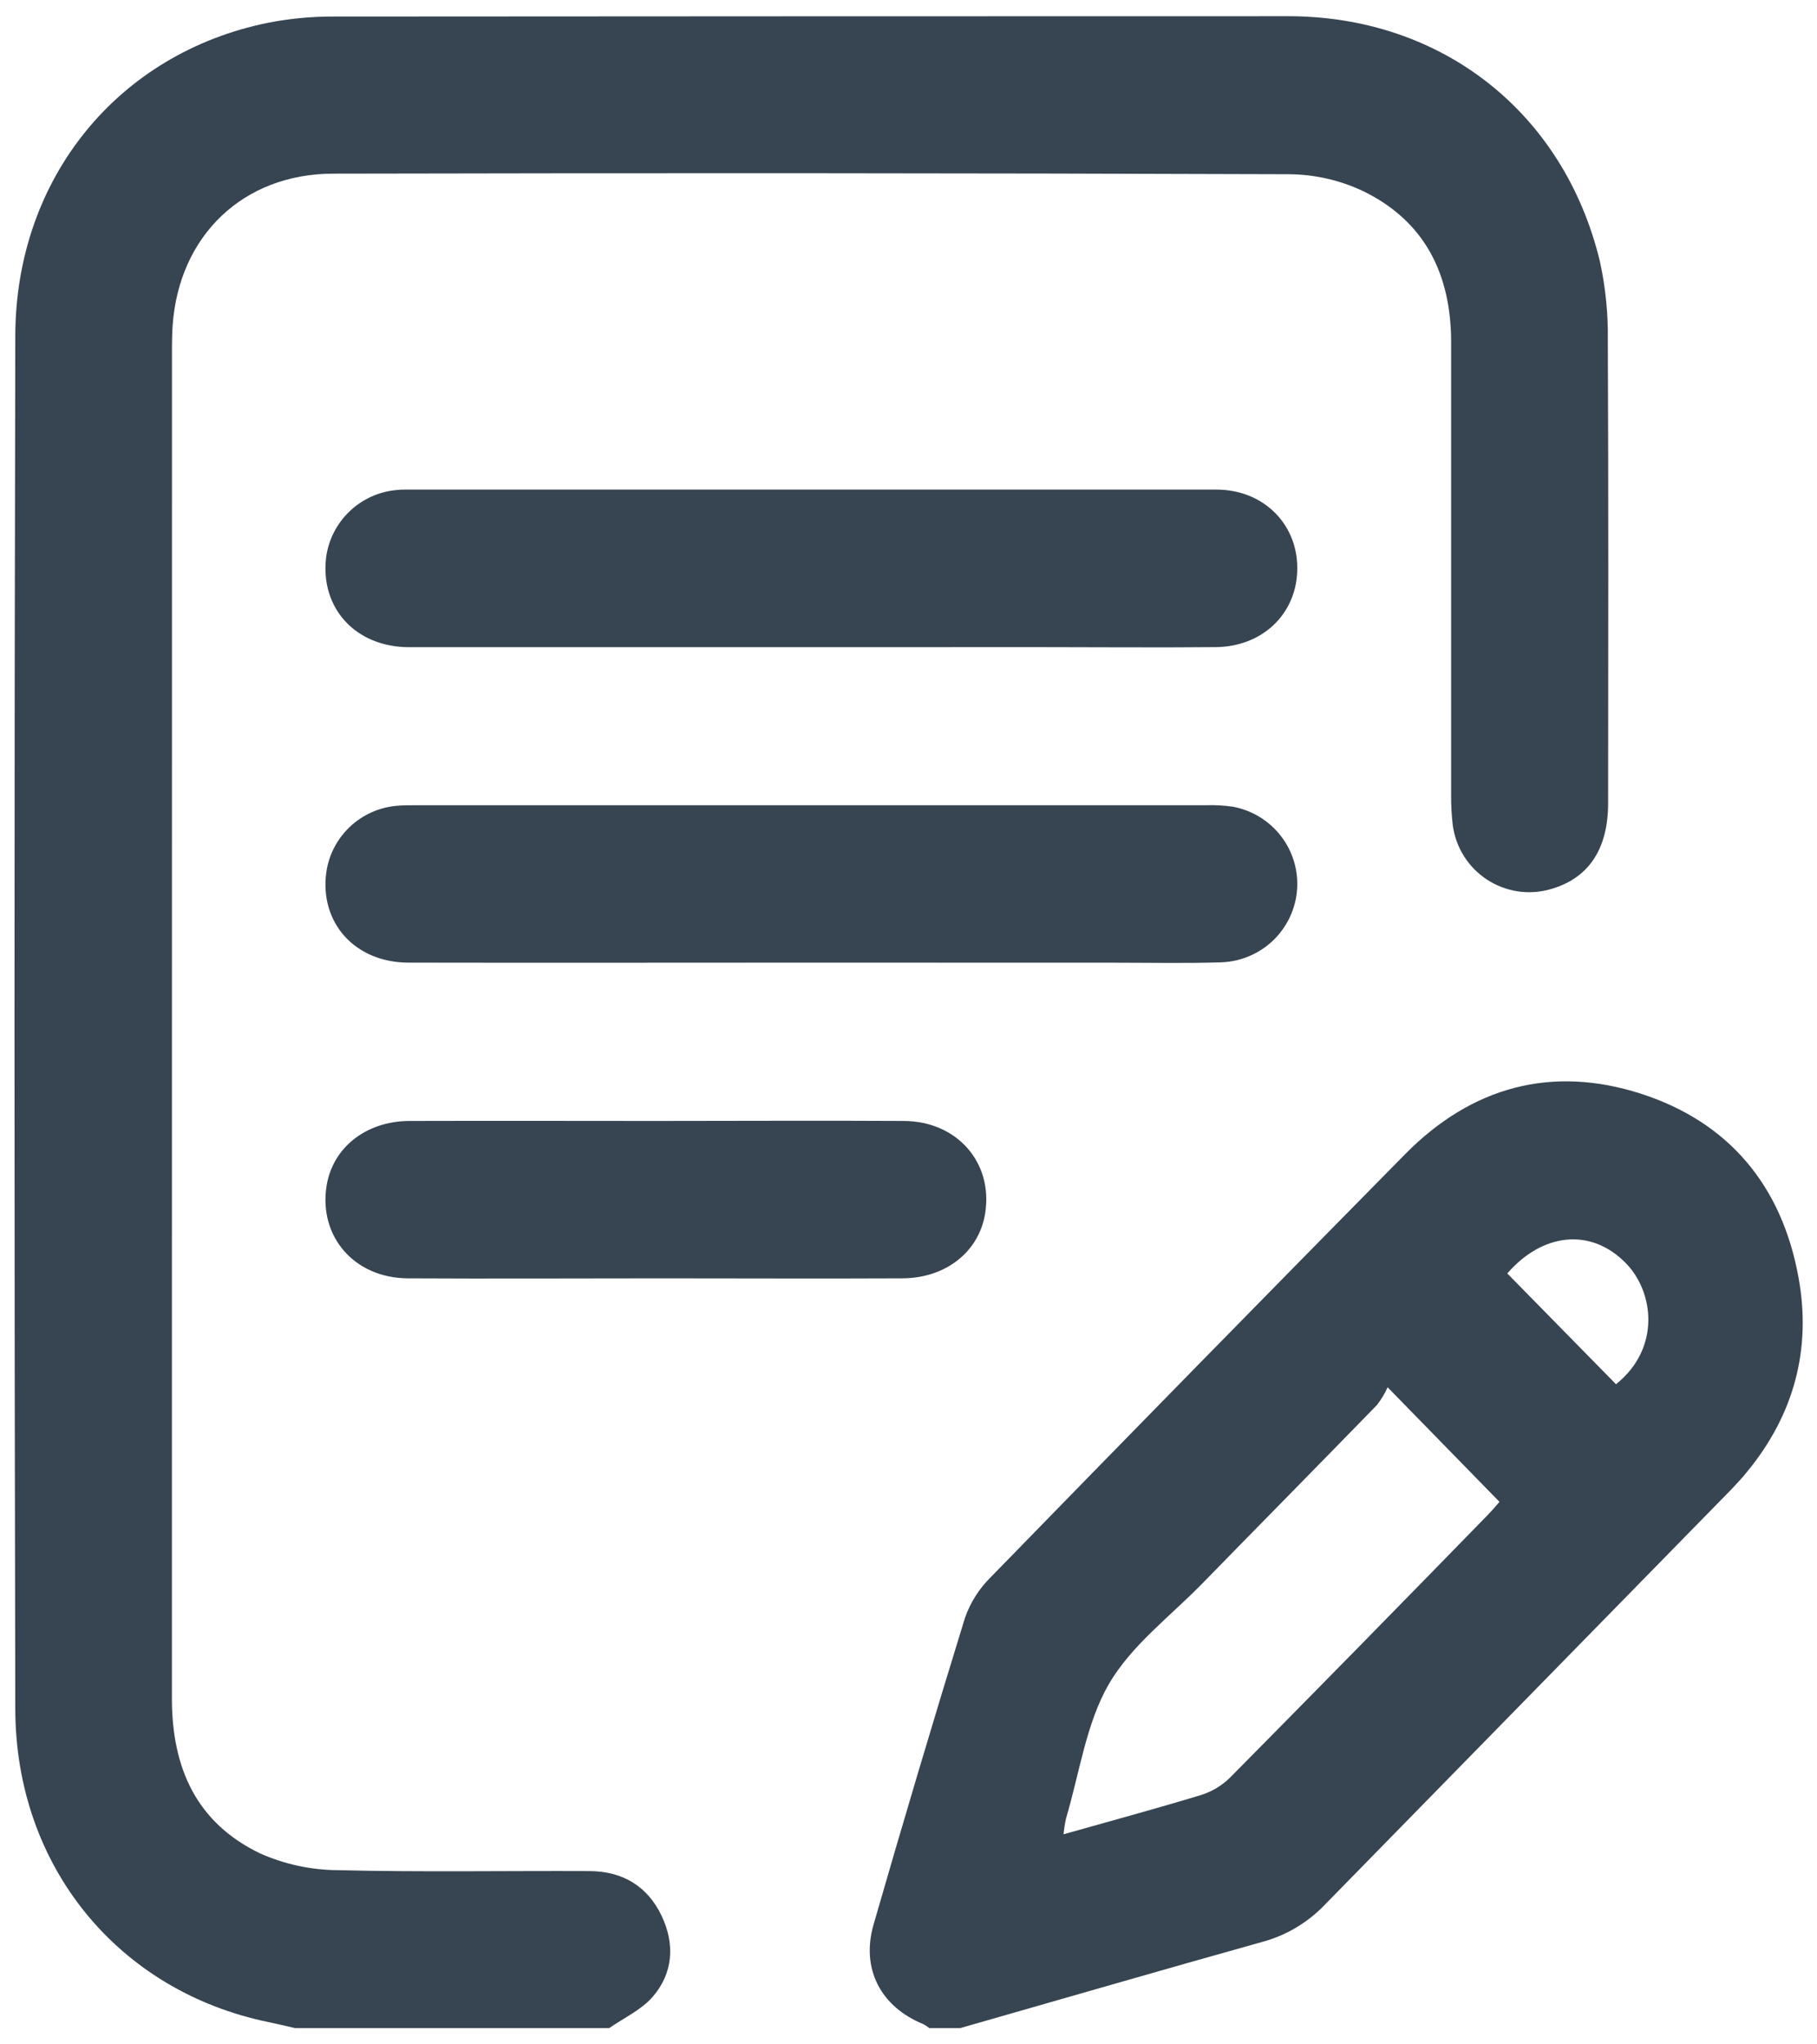 <svg width="48" height="54" viewBox="0 0 48 54" fill="none" xmlns="http://www.w3.org/2000/svg">
<path d="M7.799 53.571C7.566 53.519 7.334 53.461 7.1 53.413C3.135 52.602 0.413 49.312 0.404 45.145C0.376 33.055 0.376 20.966 0.404 8.877C0.411 4.707 3.118 1.403 7.084 0.601C7.659 0.489 8.242 0.434 8.828 0.437C17.228 0.431 25.629 0.428 34.03 0.428C38.084 0.428 41.317 2.97 42.265 6.906C42.413 7.583 42.483 8.274 42.474 8.967C42.492 13.049 42.486 17.13 42.482 21.212C42.482 22.45 41.948 23.22 40.932 23.495C40.653 23.571 40.36 23.587 40.074 23.541C39.788 23.495 39.515 23.388 39.273 23.228C39.032 23.068 38.827 22.859 38.673 22.613C38.519 22.368 38.419 22.092 38.379 21.805C38.346 21.53 38.332 21.254 38.335 20.978C38.335 17 38.335 13.023 38.335 9.045C38.335 7.244 37.64 5.835 35.997 5.042C35.387 4.756 34.722 4.606 34.048 4.602C25.635 4.572 17.221 4.568 8.807 4.587C6.427 4.587 4.73 6.221 4.561 8.592C4.548 8.782 4.544 8.972 4.543 9.162C4.541 21.061 4.541 32.96 4.541 44.859C4.541 46.705 5.19 48.151 6.879 48.96C7.524 49.245 8.221 49.395 8.926 49.399C11.135 49.453 13.351 49.413 15.563 49.423C16.434 49.423 17.102 49.813 17.478 50.605C17.833 51.354 17.784 52.117 17.242 52.744C16.942 53.091 16.481 53.3 16.092 53.571H7.799Z" fill="#374451"/>
<path d="M24.551 53.571C24.501 53.53 24.446 53.495 24.389 53.465C23.27 53.007 22.739 52.01 23.077 50.836C23.857 48.128 24.661 45.427 25.492 42.734C25.635 42.327 25.868 41.96 26.173 41.66C29.813 37.921 33.465 34.194 37.128 30.478C38.88 28.706 40.992 28.13 43.351 28.89C45.669 29.64 47.075 31.316 47.514 33.756C47.856 35.647 47.386 37.369 46.169 38.856C45.914 39.174 45.615 39.466 45.327 39.76C41.88 43.279 38.435 46.799 34.991 50.319C34.538 50.789 33.971 51.126 33.347 51.293C30.679 52.039 28.023 52.812 25.364 53.571H24.551ZM36.657 36.644C36.582 36.81 36.488 36.967 36.376 37.111C34.845 38.686 33.3 40.25 31.765 41.823C30.915 42.695 29.884 43.462 29.289 44.49C28.695 45.517 28.516 46.838 28.161 48.034C28.131 48.171 28.109 48.311 28.096 48.451C29.345 48.098 30.542 47.774 31.727 47.414C32.013 47.325 32.276 47.168 32.492 46.956C34.774 44.649 37.046 42.333 39.31 40.008C39.425 39.89 39.53 39.763 39.612 39.67L36.657 36.644ZM39.818 33.637L42.69 36.563C43.883 35.609 43.692 34.108 42.938 33.353C42.018 32.424 40.746 32.567 39.818 33.637Z" fill="#374451"/>
<path d="M21.415 17.095C17.88 17.095 14.346 17.095 10.812 17.095C9.39 17.095 8.456 16.062 8.615 14.723C8.676 14.264 8.891 13.839 9.224 13.517C9.557 13.194 9.989 12.993 10.451 12.946C10.537 12.936 10.625 12.931 10.712 12.932C17.852 12.932 24.992 12.932 32.131 12.932C33.414 12.932 34.328 13.895 34.268 15.119C34.213 16.252 33.328 17.078 32.125 17.093C30.541 17.108 28.956 17.093 27.371 17.093L21.415 17.095Z" fill="#374451"/>
<path d="M21.398 25.427C17.863 25.427 14.329 25.434 10.795 25.427C9.382 25.427 8.439 24.379 8.62 23.043C8.684 22.585 8.903 22.162 9.239 21.843C9.576 21.523 10.011 21.327 10.475 21.285C10.664 21.267 10.858 21.27 11.049 21.27C17.979 21.27 24.909 21.27 31.839 21.27C32.083 21.261 32.327 21.274 32.568 21.308C33.072 21.402 33.524 21.677 33.837 22.081C34.15 22.485 34.303 22.99 34.265 23.499C34.227 24.008 34.002 24.485 33.633 24.84C33.264 25.194 32.777 25.4 32.264 25.419C31.325 25.449 30.384 25.429 29.444 25.429C26.761 25.43 24.079 25.429 21.398 25.427Z" fill="#374451"/>
<path d="M17.322 29.609C19.51 29.609 21.701 29.596 23.884 29.609C25.291 29.62 26.236 30.715 26.026 32.045C25.866 33.06 24.99 33.761 23.838 33.766C21.704 33.776 19.569 33.766 17.435 33.766C15.213 33.766 12.991 33.778 10.768 33.766C9.36 33.756 8.419 32.664 8.626 31.331C8.783 30.32 9.663 29.614 10.814 29.609C12.98 29.603 15.154 29.608 17.322 29.609Z" fill="#374451"/>
</svg>
